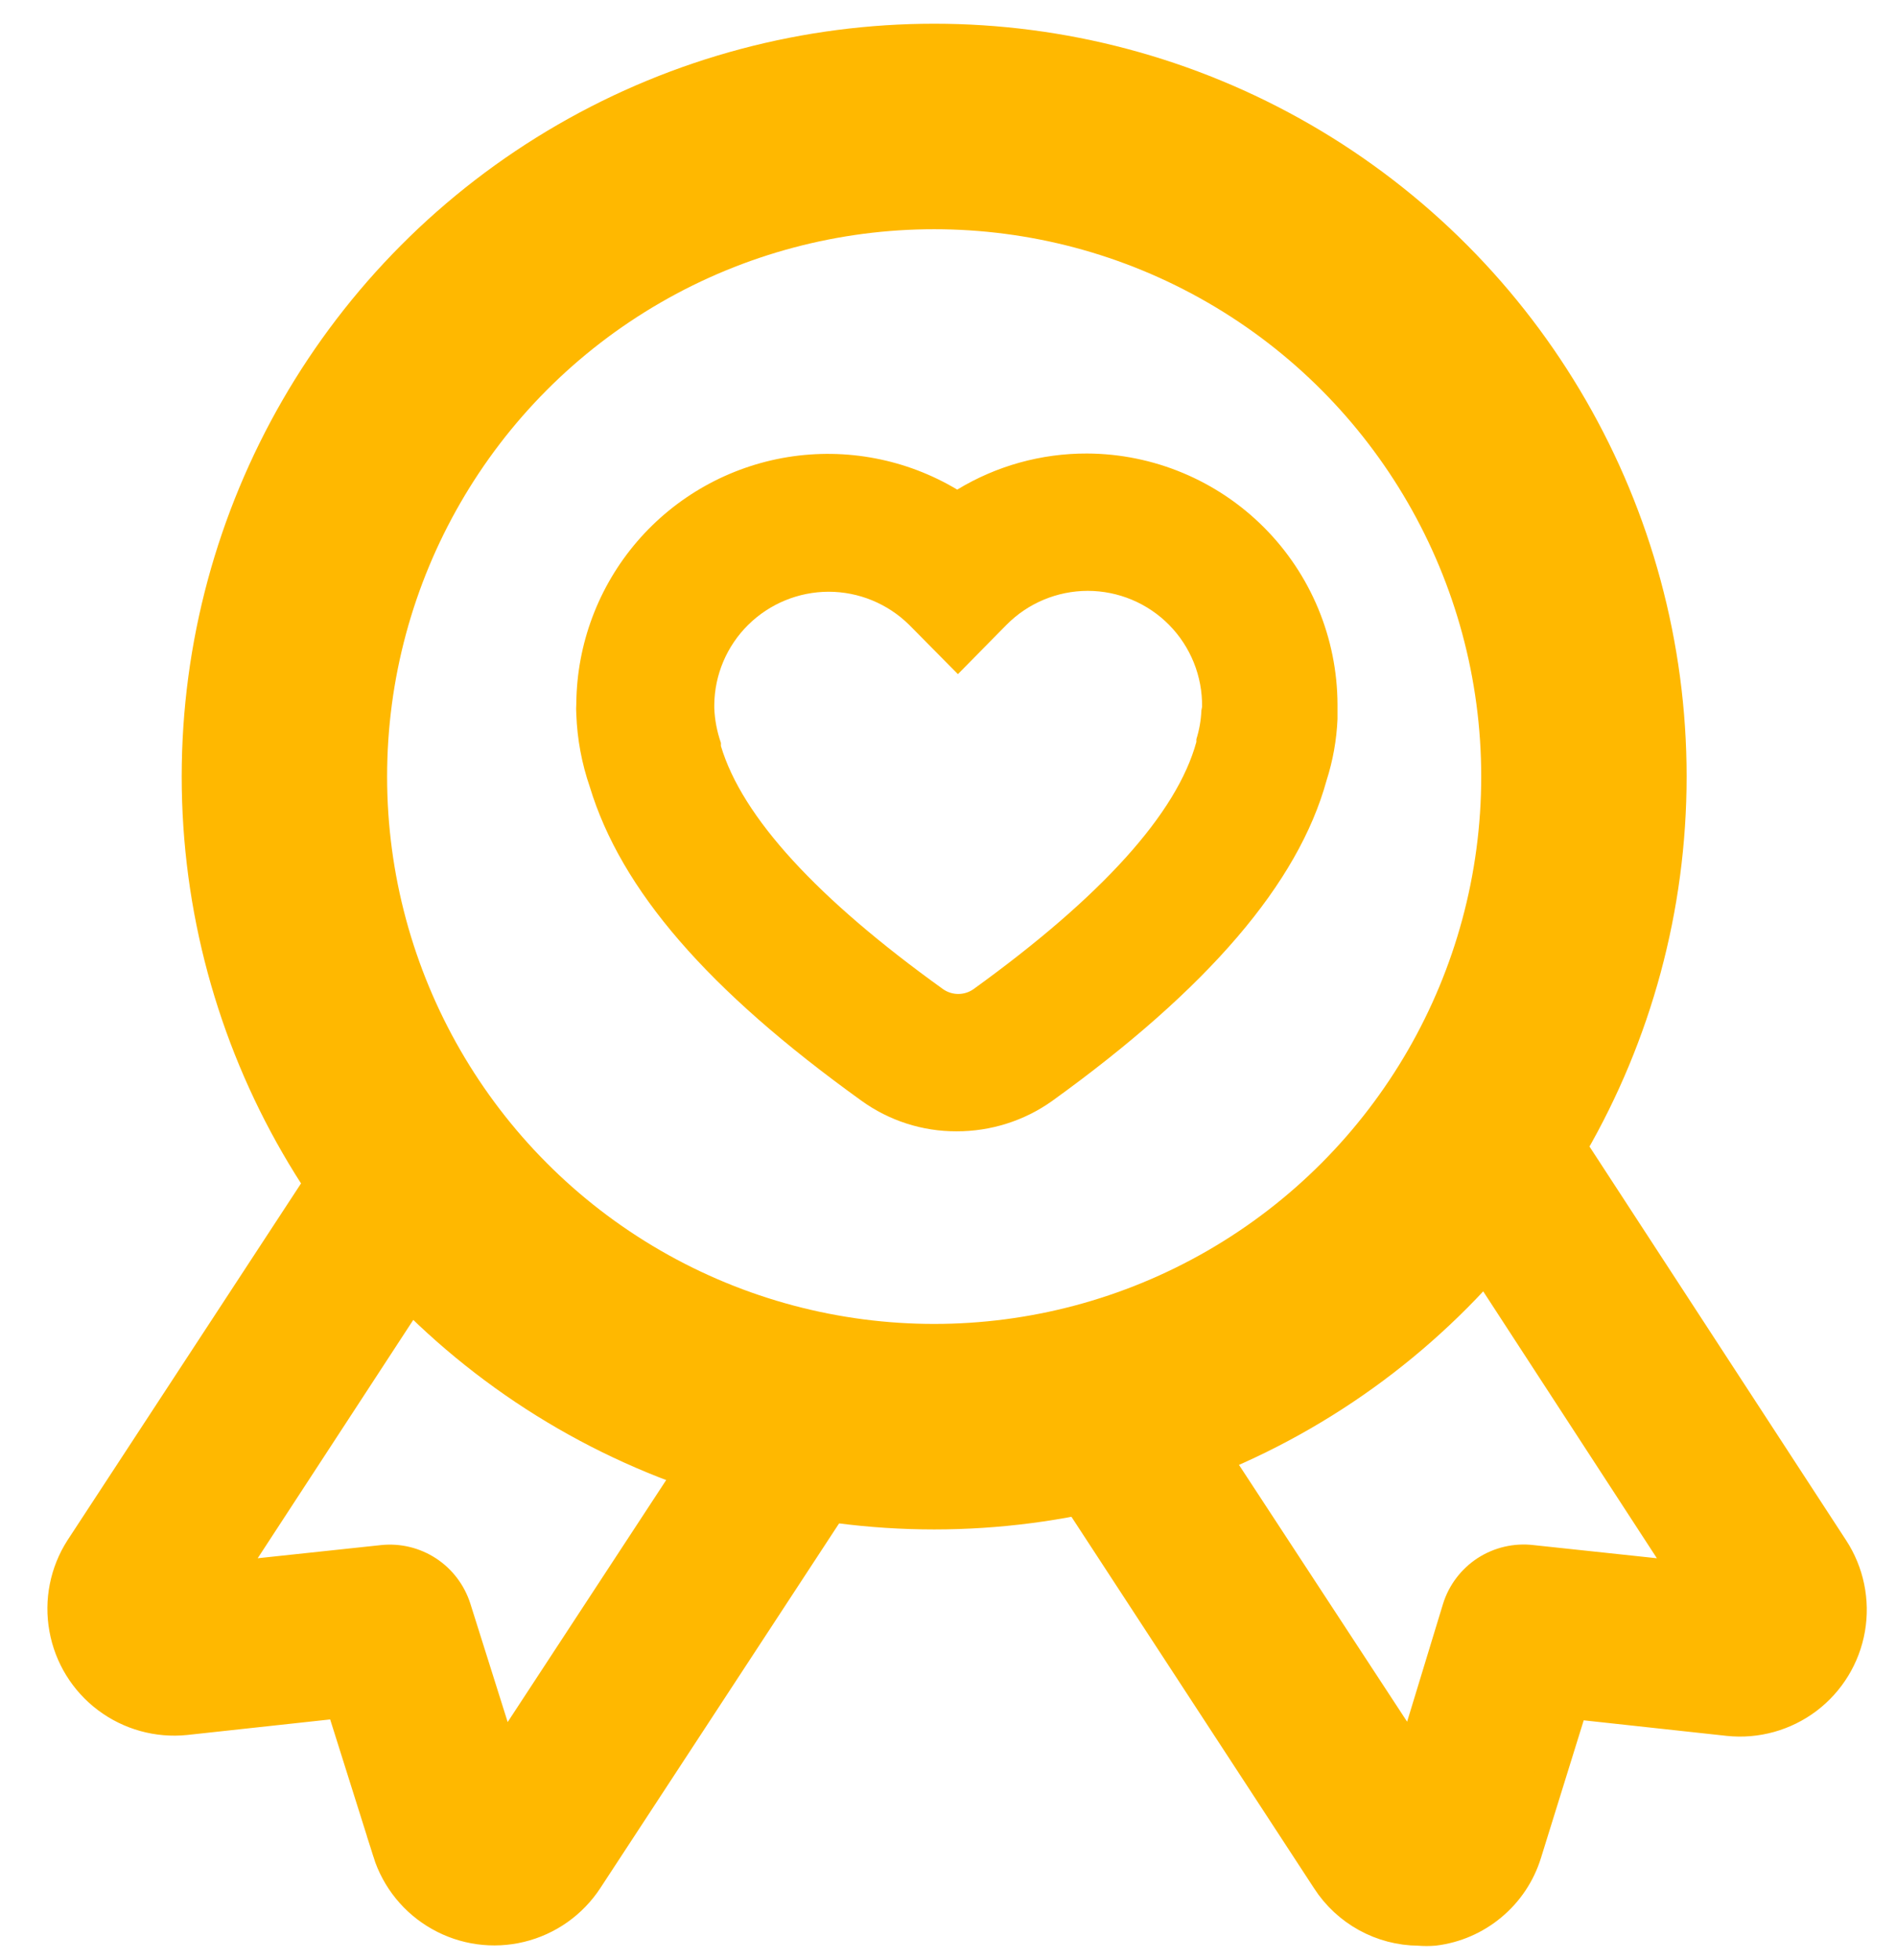 <svg width="30" height="31" viewBox="0 0 30 31" fill="none" xmlns="http://www.w3.org/2000/svg">
<path d="M24.766 18C25.507 16.689 25.977 15.242 26.15 13.746C26.323 12.25 26.195 10.735 25.772 9.289C25.663 8.917 25.363 8.631 24.986 8.539C24.609 8.448 24.211 8.564 23.943 8.845C23.675 9.126 23.578 9.529 23.687 9.901C23.891 10.579 24.012 11.28 24.049 11.987C24.148 13.906 23.634 15.808 22.583 17.417C22.468 17.593 22.406 17.8 22.406 18.011C22.406 18.221 22.468 18.428 22.583 18.604L26.713 24.947L24.237 24.683L24.237 24.683C23.986 24.653 23.731 24.712 23.518 24.849C23.306 24.987 23.148 25.194 23.072 25.436L22.348 27.811L18.383 21.758C18.259 21.568 18.078 21.422 17.866 21.34C17.655 21.258 17.423 21.245 17.203 21.302C15.821 21.659 14.375 21.691 12.978 21.396C12.764 21.352 12.542 21.373 12.341 21.457C12.139 21.541 11.968 21.684 11.849 21.866L7.953 27.811L7.204 25.436C7.128 25.198 6.973 24.992 6.764 24.855C6.555 24.718 6.305 24.657 6.056 24.683L3.58 24.947L7.472 18.988C7.589 18.807 7.649 18.594 7.644 18.378C7.64 18.162 7.571 17.952 7.446 17.776C6.095 15.888 5.51 13.558 5.812 11.256C6.114 8.954 7.28 6.853 9.073 5.378C10.866 3.903 13.152 3.165 15.469 3.312C17.149 3.418 18.766 3.99 20.139 4.963C20.373 5.15 20.673 5.231 20.968 5.189C21.264 5.147 21.53 4.985 21.702 4.741C21.875 4.497 21.939 4.193 21.88 3.9C21.822 3.607 21.645 3.351 21.392 3.193C19.265 1.691 16.685 0.97 14.088 1.153C11.491 1.336 9.037 2.411 7.142 4.196C6.018 5.257 5.122 6.536 4.509 7.956C3.896 9.375 3.578 10.904 3.576 12.45C3.573 14.553 4.158 16.615 5.267 18.402L1.277 24.495C1.038 24.868 0.949 25.317 1.028 25.753C1.106 26.189 1.346 26.579 1.7 26.845C2.054 27.111 2.495 27.234 2.935 27.189L5.401 26.921L6.147 29.288L6.146 29.288C6.28 29.713 6.571 30.071 6.959 30.289C7.347 30.508 7.803 30.571 8.235 30.466C8.668 30.361 9.045 30.095 9.289 29.723L13.271 23.644C14.502 23.823 15.755 23.797 16.978 23.568L21 29.723C21.317 30.216 21.862 30.516 22.448 30.52C22.53 30.527 22.613 30.527 22.695 30.52C23.027 30.479 23.34 30.343 23.597 30.128C23.854 29.914 24.044 29.63 24.143 29.31L24.881 26.935L27.347 27.203C27.79 27.25 28.234 27.127 28.59 26.859C28.945 26.591 29.186 26.197 29.262 25.758C29.338 25.32 29.245 24.868 29.001 24.495L24.766 18Z" fill="#FFB800" stroke="#FFB800" stroke-width="0.5"/>
<path d="M17.199 7.172C16.475 7.17 15.765 7.367 15.146 7.743C14.341 7.261 13.39 7.079 12.463 7.229C11.537 7.38 10.693 7.852 10.08 8.565C9.469 9.277 9.128 10.182 9.119 11.121C9.115 11.18 9.115 11.239 9.119 11.299C9.133 11.688 9.205 12.074 9.332 12.443C9.828 14.075 11.193 15.654 13.629 17.406V17.406C14.068 17.723 14.595 17.893 15.136 17.891C15.676 17.892 16.204 17.726 16.645 17.413C19.118 15.632 20.54 13.97 20.989 12.345H20.989C21.09 12.03 21.149 11.702 21.163 11.371V11.143C21.16 10.092 20.742 9.084 19.999 8.34C19.257 7.597 18.25 7.176 17.199 7.172L17.199 7.172ZM19.009 11.237C19.003 11.391 18.976 11.543 18.93 11.69V11.733C18.622 12.862 17.434 14.177 15.403 15.643C15.259 15.744 15.066 15.744 14.922 15.643C12.934 14.216 11.743 12.924 11.407 11.798V11.748C11.345 11.57 11.309 11.385 11.302 11.197V11.146C11.307 10.67 11.5 10.216 11.839 9.881C12.178 9.547 12.634 9.359 13.111 9.358C13.586 9.358 14.043 9.545 14.383 9.879L15.157 10.661L15.928 9.879C16.267 9.537 16.729 9.345 17.21 9.344C17.694 9.344 18.159 9.538 18.499 9.883C18.839 10.228 19.027 10.695 19.02 11.179L19.009 11.237Z" fill="#FFB800"/>
<circle cx="14.781" cy="12.281" r="10.281" stroke="#FFB800" stroke-width="3.25"/>
</svg>
